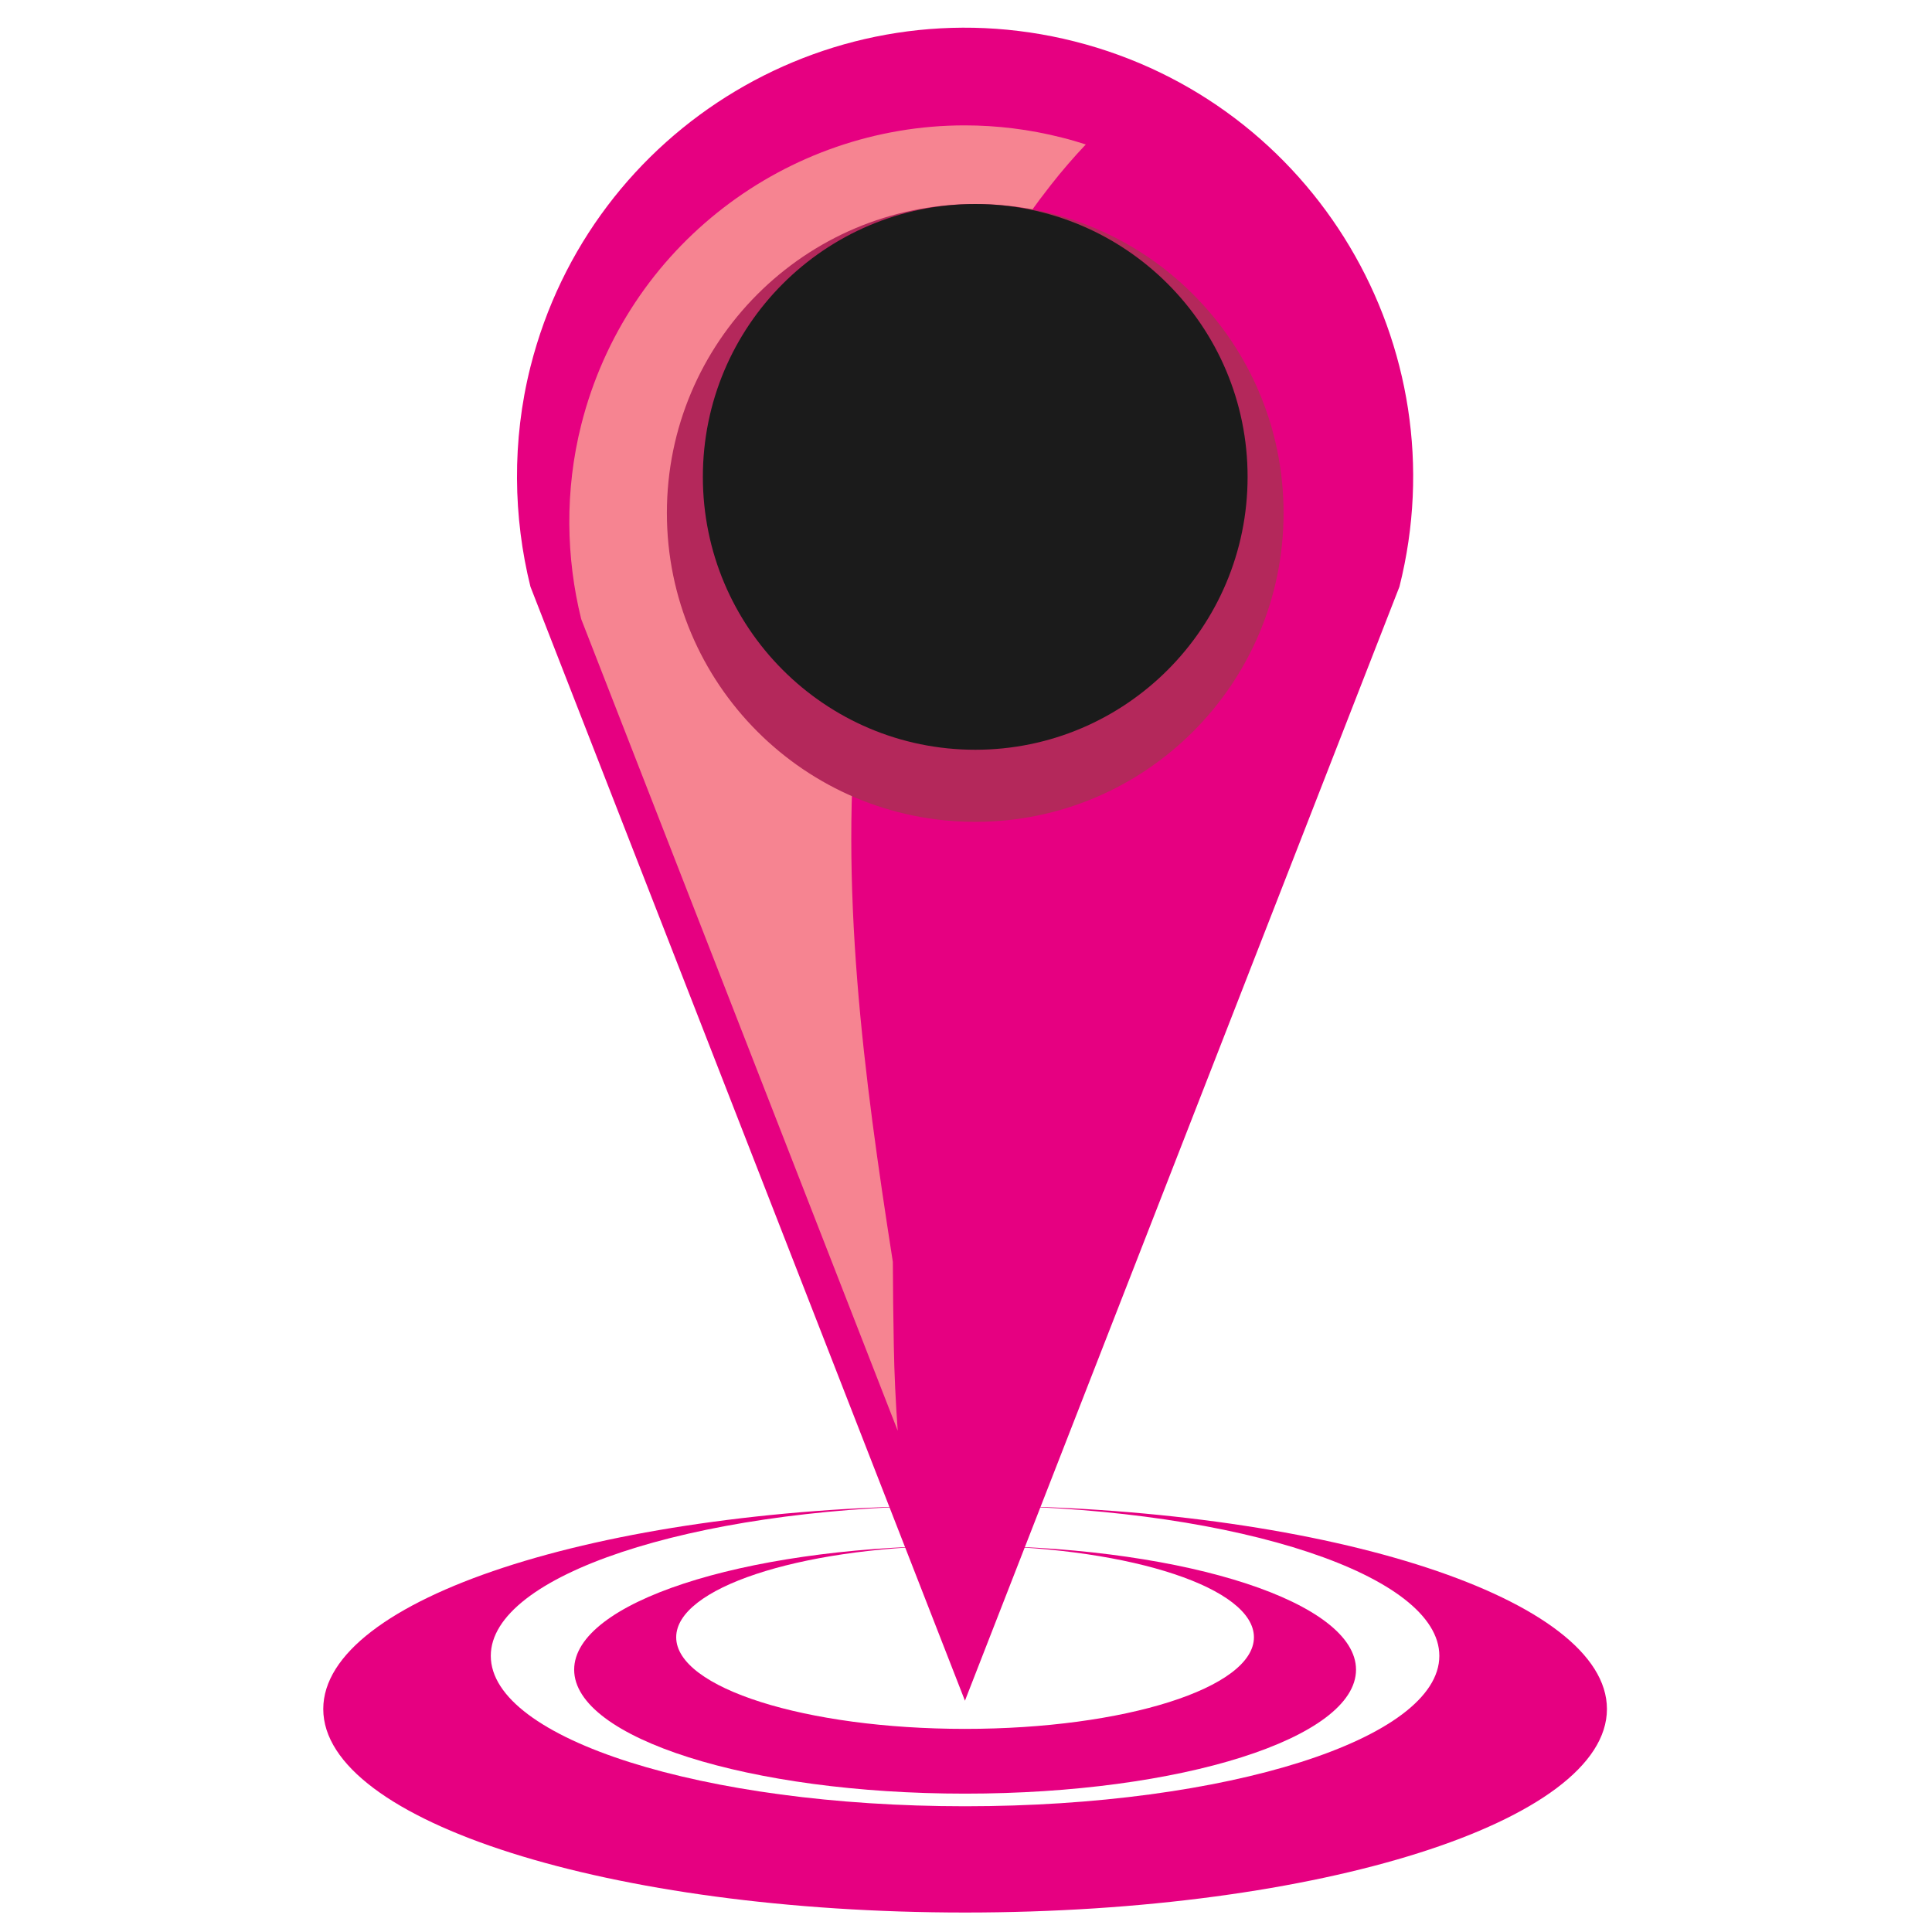 <svg xmlns="http://www.w3.org/2000/svg" xmlns:xlink="http://www.w3.org/1999/xlink" width="200" zoomAndPan="magnify" viewBox="0 0 150 150" height="200" preserveAspectRatio="xMidYMid meet" version="1.0"><defs><clipPath id="152cbe1160"><path d="M 25.031 116 L 124.781 116 L 124.781 148.5 L 25.031 148.5 Z M 25.031 116 " clip-rule="nonzero"/></clipPath></defs><path fill="#e60081" d="M 41.184 45.551 L 74.918 132.043 L 108.652 45.551 C 113.355 26.887 102.07 7.934 83.438 3.219 C 64.809 -1.496 45.891 9.812 41.184 28.48 C 39.734 34.234 39.848 40.168 41.184 45.551 " fill-opacity="1" fill-rule="nonzero"/><path fill="#f68491" d="M 69.699 111.082 L 45.125 48.066 C 43.945 43.312 43.844 38.07 45.125 32.988 C 48.641 19.031 61.156 9.734 74.895 9.734 C 77.387 9.734 79.918 10.039 82.441 10.68 C 83.074 10.836 83.691 11.02 84.301 11.215 C 83.352 12.219 82.441 13.273 81.578 14.375 C 72.406 26.086 68.215 39.543 66.648 54.199 C 65.094 68.723 67.07 83.574 69.32 97.969 C 69.328 100.145 69.355 102.309 69.395 104.469 C 69.434 106.672 69.539 108.879 69.699 111.082 " fill-opacity="1" fill-rule="nonzero"/><path fill="#b4285b" d="M 51.777 39.824 C 51.777 53.07 62.496 63.809 75.719 63.809 C 88.938 63.809 99.656 53.07 99.656 39.824 C 99.656 26.578 88.938 15.84 75.719 15.84 C 62.496 15.84 51.777 26.578 51.777 39.824 " fill-opacity="1" fill-rule="nonzero"/><path fill="#1b1b1b" d="M 54.57 37.023 C 54.57 48.723 64.039 58.211 75.719 58.211 C 87.395 58.211 96.863 48.723 96.863 37.023 C 96.863 25.324 87.395 15.84 75.719 15.84 C 64.039 15.84 54.57 25.324 54.57 37.023 " fill-opacity="1" fill-rule="nonzero"/><g clip-path="url(#152cbe1160)"><path fill="#e60081" d="M 76.824 116.898 C 96.281 117.211 111.75 122.312 111.75 128.559 C 111.75 135.008 95.266 140.238 74.93 140.238 C 54.594 140.238 38.105 135.008 38.105 128.559 C 38.105 122.312 53.578 117.211 73.035 116.898 C 46.391 117.215 25.098 124.156 25.098 132.688 C 25.098 141.414 47.406 148.488 74.93 148.488 C 102.453 148.488 124.762 141.414 124.762 132.688 C 124.762 124.156 103.469 117.215 76.824 116.898 " fill-opacity="1" fill-rule="nonzero"/></g><path fill="#e60081" d="M 76.086 120.012 C 87.934 120.207 97.355 123.312 97.355 127.117 C 97.355 131.043 87.316 134.23 74.93 134.23 C 62.543 134.23 52.5 131.043 52.5 127.117 C 52.5 123.312 61.926 120.207 73.773 120.012 C 57.547 120.207 44.578 124.438 44.578 129.633 C 44.578 134.945 58.168 139.258 74.93 139.258 C 91.691 139.258 105.281 134.945 105.281 129.633 C 105.281 124.438 92.312 120.207 76.086 120.012 " fill-opacity="1" fill-rule="nonzero"/></svg>